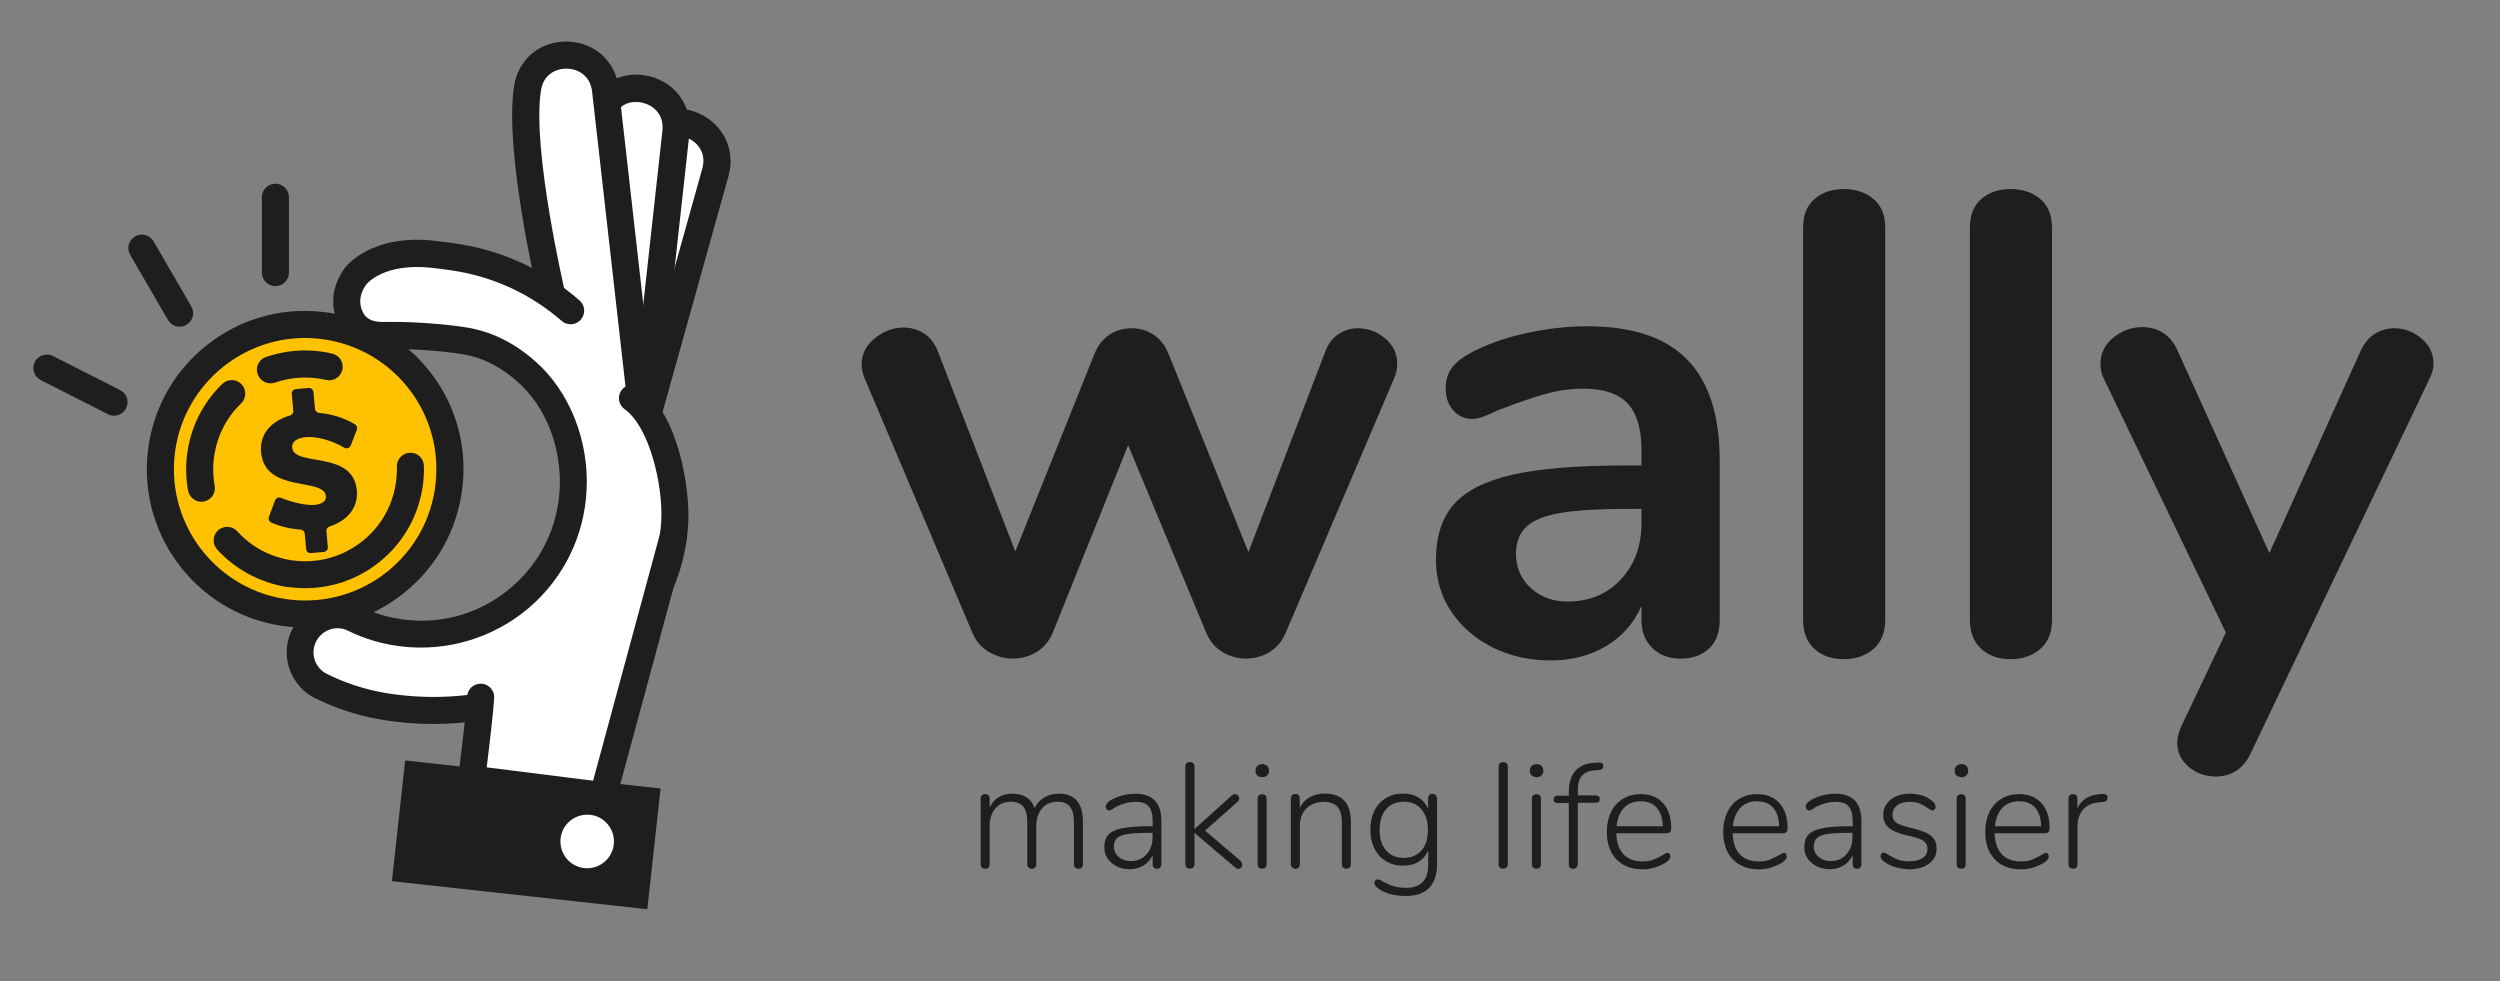 <?xml version="1.0" encoding="utf-8"?>
<!-- Generator: Adobe Illustrator 25.2.3, SVG Export Plug-In . SVG Version: 6.00 Build 0)  -->
<svg version="1.1" id="Camada_1" xmlns="http://www.w3.org/2000/svg" xmlns:xlink="http://www.w3.org/1999/xlink" x="0px" y="0px"
	 viewBox="0 0 1774.6 696.7" style="enable-background:new 0 0 1774.6 696.7;" xml:space="preserve">
<rect x="0" y="0" width="1774.6" height="696.7" fill="#808080" stroke="none"/>
<style type="text/css">
	.st0{fill:#FFFFFF;}
	.st1{fill:#1E1E1E;}
	.st2{fill:#FFC100;}
</style>
<g>
	<g>
		<g>
			<path class="st0" d="M417.7,243.7c0,0,16.1-103.9,39-142.6c0.2-0.4,0.5-0.8,0.7-1.1c16.9-27.4,59.2-8.6,50.5,22.4l-71.7,256.8
				L417.7,243.7z"/>
		</g>
		<g>
			<path class="st1" d="M408.1,245l-0.2-1.4l0.2-1.4c0.7-4.3,16.7-106.2,40.2-146l0.8-1.3c10-16.2,29.3-22.2,46.8-14.5
				c17.6,7.7,26.4,26.1,21.2,44.6l-84.2,301.5L408.1,245z M465.5,105l-0.6,0.9c-20.3,34.3-35.6,125.5-37.6,137.8l12,88l59.2-212
				c3.2-11.3-3.6-18.8-10.4-21.8c-2.3-1-5.1-1.7-7.9-1.7C475.1,96.3,469.5,98.6,465.5,105z"/>
		</g>
	</g>
	<g>
		<g>
			<path class="st0" d="M410.4,228.1c0,0-0.9-105.2,15.4-147c0.2-0.4,0.3-0.8,0.5-1.2c12.3-29.7,57-18,53.5,14l-29.2,265
				L410.4,228.1z"/>
		</g>
		<g>
			<path class="st1" d="M401.2,230.9l-0.4-1.3v-1.4c0-4.4-0.7-107.5,16.1-150.6l0.6-1.5c7.3-17.6,25.3-26.6,43.8-21.9
				c18.7,4.8,30.2,21.5,28.1,40.5l-34.3,311.2L401.2,230.9z M435.2,83.5l-0.4,1.1C420.3,121.8,420,214.3,420,226.7l26.1,84.9
				l24.1-218.8c1.3-11.7-6.6-18-13.8-19.8c-1.6-0.4-3.2-0.6-5-0.6C445.4,72.3,438.7,75.2,435.2,83.5z M410.4,228.1L410.4,228.1
				L410.4,228.1z"/>
		</g>
	</g>
	<g>
		<g>
			<path class="st0" d="M391.7,210.2c0,0-24.1-102.4-17.4-146.8c0.1-0.4,0.1-0.9,0.2-1.3c5.4-31.7,51.6-30.2,55.2,1.8l30,264.9
				L391.7,210.2z"/>
		</g>
	</g>
	<g>
		<g>
			<path class="st1" d="M459.7,338.4c0.4,0,0.7,0,1.1-0.1c5.3-0.6,9.1-5.4,8.5-10.6l-30-264.9c-2.2-19.1-17.1-32.8-36.4-33.3
				c-0.4,0-0.8,0-1.2,0c-18.6,0-33.6,12.6-36.7,31l-0.2,1.4c-6.9,45.8,16.6,146.3,17.6,150.5c1.2,5.2,6.4,8.4,11.6,7.2
				c5.2-1.2,8.4-6.4,7.2-11.6c-0.2-1-23.6-101.1-17.3-143.2l0.2-1.1c1.9-11.4,11.3-15.2,18.4-15c7.4,0.2,16.5,4.6,17.8,16.3
				l30,264.9C450.7,334.7,454.9,338.4,459.7,338.4z"/>
		</g>
	</g>
	<g>
		<g>
			<g>
				<g>
					<path class="st2" d="M126.4,380.1c-0.4-0.1-0.9-0.2-1.3-0.3c-8.8-17.3-12.9-37.2-10.6-57.9c6.2-56.4,57-97.1,113.4-90.9
						c49.9,5.5,87.6,45.9,91.3,94.2c0.5,6.3,0.4,12.7-0.3,19.2c-6.2,56.4-57,97.1-113.4,90.9c-27.4-3-51-16.5-67.4-36.1
						C139.9,390.8,134.4,382.7,126.4,380.1z"/>
				</g>
			</g>
			<g>
				<g>
					<path class="st1" d="M204.3,444.8c-61.6-6.8-106.2-62.4-99.4-124c3.3-29.8,18-56.6,41.4-75.4s52.7-27.3,82.6-24
						c53.7,5.9,95.7,49.2,99.8,103c0.5,6.9,0.4,14-0.4,21c-3.3,29.8-18,56.6-41.4,75.4c-20.1,16.2-44.6,24.7-70.1,24.7
						C212.7,445.5,208.5,445.3,204.3,444.8z M124,322.9c-5.6,51.1,31.4,97.2,82.4,102.8c24.7,2.7,49.1-4.4,68.5-19.9
						c19.4-15.6,31.6-37.8,34.3-62.5c0.6-5.8,0.7-11.7,0.3-17.4l0,0c-3.4-44.6-38.2-80.5-82.7-85.4c-3.4-0.4-6.9-0.6-10.2-0.6
						C169.7,239.9,129.2,275.3,124,322.9z"/>
				</g>
			</g>
		</g>
		<g>
			<g>
				<path class="st1" d="M216.8,417.5c17.6,0,34.8-5.5,49.3-16.1c18.2-13.2,30.2-32.8,33.8-55c0.8-5.2,1.2-10.5,1-15.7
					c-0.1-5.3-4.4-9.6-9.9-9.3c-5.3,0.1-9.5,4.6-9.3,9.9c0.1,4-0.2,8.1-0.8,12.2c-2.7,17.2-12,32.3-26.1,42.5s-31.3,14.3-48.5,11.6
					c-14.8-2.4-27.9-9.4-37.9-20.5c-3.6-3.9-9.6-4.2-13.6-0.7c-3.9,3.6-4.2,9.7-0.7,13.6c12.8,14.1,30.3,23.5,49.1,26.6
					C207.8,417.1,212.3,417.5,216.8,417.5z"/>
			</g>
		</g>
		<g>
			<g>
				<path class="st1" d="M143,356.2c0.6,0,1.2-0.1,1.7-0.2c5.2-1,8.7-6,7.7-11.2c-1.3-7.2-1.4-14.6-0.2-22c2.2-14,8.8-26.7,19-36.5
					c3.8-3.7,3.9-9.8,0.2-13.6c-3.7-3.8-9.8-3.9-13.6-0.2c-13.2,12.8-21.7,29.1-24.6,47.3c-1.5,9.5-1.4,19.1,0.3,28.5
					C134.4,352.9,138.5,356.2,143,356.2z"/>
			</g>
		</g>
		<g>
			<g>
				<path class="st1" d="M192,272.1c1.1,0,2.1-0.2,3.2-0.5c10.1-3.5,21.1-4.5,31.7-2.8c1.6,0.3,3.1,0.6,4.6,0.9
					c5.1,1.2,10.3-2,11.5-7.2s-2-10.3-7.2-11.5c-2-0.5-4-0.9-6-1.2c-13.8-2.2-27.9-0.9-41,3.6c-5,1.7-7.7,7.2-5.9,12.2
					C184.3,269.6,188.1,272.1,192,272.1z"/>
			</g>
		</g>
		<g>
			<g>
				<g>
					<path class="st1" d="M208.2,291.5l-1.1-11.8c-0.2-1.8,1.1-3.3,2.9-3.5l9-0.8c1.8-0.2,3.3,1.1,3.5,2.9l1.1,11.9
						c0.1,1.6,1.4,2.8,3,2.9c9.1,0.8,18.1,3.7,25.4,8.1c1.3,0.8,1.8,2.5,1.3,3.9l-4.3,11.1c-0.7,1.8-2.9,2.6-4.6,1.6
						c-8.7-5.2-19.9-8.2-27.4-7.5c-6.3,0.6-10,3.3-9.6,7.5c1.3,13.8,43.2,1.5,45.9,30.2c1.1,12.1-6.3,21.4-19.3,25.7
						c-1.5,0.5-2.4,1.8-2.3,3.4l1,11.2c0.2,1.8-1.1,3.3-2.9,3.5l-9,0.8c-1.8,0.2-3.3-1.1-3.5-2.9l-1-10.9c-0.1-1.6-1.5-2.8-3.1-2.9
						c-7.5-0.5-14.7-2.3-20.7-5c-1.5-0.7-2.2-2.5-1.6-4l4.3-11.6c0.6-1.7,2.5-2.6,4.2-1.9c8.4,3.4,18,5.5,24,5
						c5.1-0.5,8.3-2.6,7.9-6.3c-1.2-13.4-43.3-1.8-46-31c-1.2-13.4,7.6-22.4,20.6-26.2C207.3,294.5,208.4,293.1,208.2,291.5z"/>
				</g>
			</g>
		</g>
	</g>
	<g>
		<g>
			<path class="st0" d="M405.1,220.7c-21.5-18.8-48.2-32.2-78-37.4c-9.2-1.6-19.7-2.7-19.7-2.7c-40.1-4.4-54.9,15.5-54.9,15.5
				c-1.5,2.1-7.2,10-6.1,20.5c0.2,2.3,1.4,10.6,8,16.2s15.1,5.4,19.6,5.4c26.4-0.3,49.9,2.8,57.1,4c22.5,4,37.8,17.3,42.9,21.8
				c23.5,20.6,34.4,53.6,32.9,83.3c-3.1,62.7-58.2,109-119.7,102.3c-12.9-1.4-25-5.1-36-10.5c-13.6-6.7-30.1-0.4-36.1,13.6
				c-5.5,12.9,0,28,12.6,34.2c13.4,6.7,27.9,11.5,43.3,14.2c96.2,16.8,203.7-34,208.2-131.5c1.1-23.4-7.6-71.1-30.1-87L405.1,220.7z
				"/>
		</g>
	</g>
	<g>
		<g>
			<path class="st1" d="M307.6,513.9c47.6,0,94.4-14.9,128.1-42c32.8-26.3,51.1-61.5,52.9-101.8c1-21.6-6.2-75.6-34.1-95.3
				c-4.3-3.1-10.3-2-13.4,2.3c-3.1,4.3-2,10.3,2.3,13.4c17.8,12.6,27.2,54.3,26,78.7c-1.6,34.6-17.4,65-45.8,87.7
				c-38.6,31-96.6,44.3-151.1,34.8c-14.1-2.5-27.8-7-40.6-13.4c-8-4-11.5-13.6-8-21.9c1.9-4.4,5.4-7.7,9.8-9.4
				c4.3-1.6,9-1.4,13.1,0.6c12.3,6.1,25.5,9.9,39.3,11.4c32.1,3.5,64.6-6.5,89.2-27.4c24.9-21.3,39.5-51.1,41.1-83.9
				c1.7-35.1-12.2-69.9-36.2-91c-5.5-4.9-22.4-19.6-47.5-24c-9-1.6-32.8-4.5-58.9-4.2c-3.9,0.1-9.5,0.1-13.3-3.1
				c-3.7-3.1-4.5-8.3-4.7-9.8c-0.6-5.8,2-10.7,4.3-13.8c0.4-0.5,12.7-15.4,46.1-11.7c0.2,0,10.4,1.1,19.1,2.6
				c27.2,4.8,52.5,16.9,73.4,35.1c4,3.5,10.1,3.1,13.6-0.9s3.1-10.1-0.9-13.6c-23.5-20.6-52.1-34.3-82.7-39.6
				c-9.4-1.6-20-2.7-20.4-2.8c-45-5-62.9,18.4-63.6,19.4c-6.1,8.3-9,18-8,27.3c0.5,4.2,2.5,14.9,11.4,22.5
				c9.3,7.9,20.4,7.7,25.8,7.6c25.8-0.3,48.7,2.7,55.5,3.9c19.9,3.5,33.7,15.6,38.2,19.6c19.7,17.3,31.1,46.2,29.7,75.6
				c-1.3,27.5-13.6,52.4-34.4,70.2c-20.9,17.8-47.4,26-74.6,23c-11.5-1.3-22.6-4.5-32.8-9.6c-8.9-4.4-19-4.9-28.3-1.4
				c-9.4,3.5-16.9,10.7-20.8,19.9c-7.5,17.6,0.1,38.1,17.1,46.6c14.5,7.2,29.9,12.3,45.9,15.1C281.9,512.8,294.8,513.9,307.6,513.9z
				"/>
		</g>
	</g>
	<g>
		<g>
			<path class="st0" d="M341.2,495.1c-0.5,11.2-6.4,58.1-6.4,58.1l93.3,11.7l50-184.5c0,0-40.8,12.7-53.8,27
				S341.2,495.1,341.2,495.1z"/>
		</g>
	</g>
	<g>
		<g>
			<path class="st1" d="M435.2,575.4l52.2-192.6c1.4-5.1-1.6-10.4-6.8-11.8c-5.2-1.4-10.4,1.6-11.8,6.8L421,554.2l-75.5-9.5
				c1.8-14.4,4.9-41,5.3-49.4c0.2-5.3-3.9-9.8-9.2-10c-5.5-0.1-9.8,3.9-10,9.2c-0.4,8.6-4.3,41.2-6.3,57.3l-1.2,9.5L435.2,575.4z"/>
		</g>
	</g>
	<g>
		<g>
			
				<rect x="340.1" y="511" transform="matrix(0.109 -0.994 0.994 0.109 -256.2 899.206)" class="st1" width="67" height="163.1"/>
		</g>
		<g>
			<path class="st1" d="M278.2,625.5l9.4-85.7l181.3,19.9l-9.4,85.7L278.2,625.5z M304.6,561l-5.2,47.5l143.1,15.7l5.2-47.5
				L304.6,561z"/>
		</g>
	</g>
	<g>
		<g>
			<path class="st0" d="M426.2,598.4c-0.6,5.2-5.2,8.9-10.4,8.3c-5.2-0.6-8.9-5.2-8.3-10.4s5.2-8.9,10.4-8.3
				C423,588.6,426.7,593.2,426.2,598.4z"/>
		</g>
		<g>
			<path class="st0" d="M414.7,616.2c-5-0.6-9.6-3-12.7-7c-3.2-4-4.6-8.9-4.1-14c0.6-5,3-9.6,7-12.7c4-3.2,8.9-4.6,14-4.1
				c10.4,1.1,17.9,10.5,16.8,21l0,0c-1.1,9.7-9.3,16.9-18.9,16.9C416.1,616.3,415.5,616.3,414.7,616.2z M416.6,597.3l9.6,1.1
				l-9.3-1.3l0,0C416.7,597.1,416.6,597.2,416.6,597.3z"/>
		</g>
	</g>
	<g>
		<g>
			<path class="st1" d="M195.5,203.1c5.3,0,9.6-4.3,9.6-9.6V140c0-5.3-4.3-9.6-9.6-9.6c-5.3,0-9.6,4.3-9.6,9.6v53.5
				C185.9,198.8,190.2,203.1,195.5,203.1z"/>
		</g>
	</g>
	<g>
		<g>
			<path class="st1" d="M127.5,231.9c1.6,0,3.3-0.4,4.8-1.3c4.6-2.7,6.2-8.5,3.5-13.1L109,171.3c-2.7-4.6-8.5-6.1-13.1-3.5
				c-4.6,2.7-6.2,8.5-3.5,13.1l26.8,46.2C121,230.2,124.2,231.9,127.5,231.9z"/>
		</g>
	</g>
	<g>
		<g>
			<path class="st1" d="M80.9,295.1c3.5,0,6.9-1.9,8.6-5.3c2.4-4.7,0.5-10.5-4.2-12.9l-47.7-24.2c-4.7-2.4-10.5-0.5-12.9,4.2
				s-0.5,10.5,4.2,12.9L76.6,294C77.9,294.8,79.4,295.1,80.9,295.1z"/>
		</g>
	</g>
</g>
<g>
	<path class="st1" d="M950.1,237.2c4.2-2.8,8.8-4.2,13.8-4.2c7.1,0,13.6,2.4,19.3,7.2c5.7,4.8,8.6,10.8,8.6,17.9
		c0,4-0.8,7.6-2.3,10.7l-76.9,180.5c-2.5,5.9-6.3,10.4-11.4,13.5c-5.1,3.1-10.8,4.7-17,4.7c-5.9,0-11.4-1.6-16.5-4.7
		c-5.1-3.1-8.9-7.6-11.4-13.5L800.8,316l-53.6,133.3c-2.5,5.9-6.3,10.4-11.4,13.5c-5.1,3.1-10.8,4.7-17,4.7
		c-5.9,0-11.5-1.6-16.8-4.7c-5.3-3.1-9.2-7.6-11.7-13.5l-76.4-180.4c-1.6-4-2.3-7.5-2.3-10.3c0-7.1,3.1-13.3,9.3-18.4
		s13.1-7.7,20.5-7.7c5.3,0,10.1,1.4,14.5,4.2c4.3,2.8,7.6,7,9.8,12.6l55,142.2l56.4-140.8c2.5-5.9,6.1-10.3,10.7-13.3
		c4.7-2.9,9.8-4.4,15.4-4.4c5.6,0,10.7,1.5,15.4,4.4c4.7,3,8.2,7.4,10.7,13.3l56.9,141.2l54.5-142.2
		C942.7,244.2,945.9,240,950.1,237.2z"/>
	<path class="st1" d="M1197.6,255.2c15.4,15.7,23.1,39.6,23.1,71.6v113.7c0,8.4-2.5,15-7.5,19.8s-11.8,7.2-20.5,7.2
		c-8.1,0-14.7-2.5-19.8-7.5c-5.1-5-7.7-11.5-7.7-19.6v-10.3c-5.3,12.1-13.6,21.6-24.9,28.4c-11.3,6.8-24.5,10.3-39.4,10.3
		c-15.2,0-29.1-3.1-41.5-9.3s-22.2-14.8-29.4-25.6c-7.2-10.9-10.7-23-10.7-36.4c0-16.8,4.3-30,12.8-39.6c8.5-9.6,22.4-16.6,41.7-21
		c19.3-4.3,45.8-6.5,79.7-6.5h11.7v-10.7c0-15.2-3.3-26.3-9.8-33.3s-17.1-10.5-31.7-10.5c-9,0-18.2,1.3-27.5,4
		c-9.3,2.6-20.4,6.5-33.1,11.4c-8.1,4-14,6.1-17.7,6.1c-5.6,0-10.2-2-13.8-6.1c-3.6-4-5.4-9.3-5.4-15.8c0-5.3,1.3-9.9,4-13.8
		c2.6-3.9,7.1-7.5,13.3-11c10.9-5.9,23.8-10.6,38.9-14s29.9-5.1,44.5-5.1C1158.7,231.6,1182.2,239.5,1197.6,255.2z M1150.5,411.3
		c9.8-10.4,14.7-23.8,14.7-40.3v-9.8h-8.4c-20.8,0-37,0.9-48.5,2.8c-11.5,1.9-19.7,5.1-24.7,9.8s-7.5,11-7.5,19.1
		c0,9.9,3.5,18.1,10.5,24.5s15.6,9.6,25.9,9.6C1128.1,427,1140.8,421.8,1150.5,411.3z"/>
	<path class="st1" d="M1288.1,460.7c-5.4-4.8-8.2-11.7-8.2-20.7V161.7c0-9,2.7-15.8,8.2-20.5c5.4-4.7,12.4-7,20.7-7s15.4,2.3,21,7
		s8.4,11.5,8.4,20.5V440c0,9-2.8,15.9-8.4,20.7s-12.6,7.2-21,7.2S1293.5,465.6,1288.1,460.7z"/>
	<path class="st1" d="M1406.5,460.7c-5.4-4.8-8.2-11.7-8.2-20.7V161.7c0-9,2.7-15.8,8.2-20.5c5.4-4.7,12.4-7,20.7-7s15.4,2.3,21,7
		s8.4,11.5,8.4,20.5V440c0,9-2.8,15.9-8.4,20.7s-12.6,7.2-21,7.2S1411.9,465.6,1406.5,460.7z"/>
	<path class="st1" d="M1685.7,237c4.2-2.6,8.8-4,13.8-4c7.1,0,13.6,2.4,19.3,7.2c5.7,4.8,8.6,10.8,8.6,17.9c0,3.4-0.9,7-2.8,10.7
		l-127.3,266.6c-5.3,10.6-13.5,15.8-24.7,15.8c-7.2,0-13.4-2.3-18.9-6.8c-5.4-4.5-8.2-10.2-8.2-17c0-3.4,0.9-7.3,2.8-11.7L1580,449
		l-86.7-180.4c-1.6-3.1-2.3-6.7-2.3-10.7c0-7.1,3-13.2,9.1-18.2s13-7.5,20.7-7.5c5.3,0,10.1,1.3,14.5,4c4.3,2.6,7.8,6.8,10.3,12.4
		l65.3,144l64.8-143.6C1678.2,243.8,1681.5,239.6,1685.7,237z"/>
</g>
<g>
	<path class="st1" d="M768.7,583.4v30c0,1-0.3,1.8-0.8,2.4c-0.6,0.6-1.3,0.9-2.3,0.9s-1.8-0.3-2.4-0.9c-0.6-0.6-0.9-1.4-0.9-2.4
		v-29.6c0-5.2-0.9-8.9-2.8-11.2c-1.8-2.3-4.8-3.5-8.8-3.5c-4.6,0-8.3,1.6-11,4.7c-2.7,3.1-4.1,7.3-4.1,12.5v27.1
		c0,1-0.3,1.8-0.8,2.4c-0.6,0.6-1.3,0.9-2.3,0.9s-1.8-0.3-2.4-0.9c-0.6-0.6-0.9-1.4-0.9-2.4v-29.6c0-5.2-0.9-8.9-2.8-11.2
		c-1.8-2.3-4.8-3.5-8.8-3.5c-4.6,0-8.3,1.6-11,4.7c-2.7,3.1-4.1,7.3-4.1,12.5v27.1c0,1-0.3,1.8-0.8,2.4c-0.6,0.6-1.3,0.9-2.3,0.9
		s-1.8-0.3-2.4-0.9c-0.6-0.6-0.9-1.4-0.9-2.4v-46.5c0-1.1,0.3-1.9,0.9-2.4c0.6-0.6,1.4-0.8,2.4-0.8s1.8,0.3,2.3,0.8
		c0.5,0.6,0.8,1.3,0.8,2.3v6.4c1.5-3.2,3.6-5.6,6.4-7.3c2.8-1.7,6-2.5,9.7-2.5c8.1,0,13.4,3.4,15.8,10.2c1.5-3.2,3.8-5.7,6.8-7.5
		s6.5-2.7,10.5-2.7C763,563.4,768.7,570.1,768.7,583.4z"/>
	<path class="st1" d="M819.8,568.3c3.1,3.3,4.6,8.2,4.6,14.8v30.3c0,1-0.3,1.8-0.8,2.4c-0.6,0.6-1.3,0.9-2.3,0.9s-1.8-0.3-2.3-0.9
		c-0.6-0.6-0.8-1.4-0.8-2.4V607c-1.5,3.2-3.6,5.6-6.5,7.4c-2.8,1.7-6.1,2.6-9.8,2.6c-3.3,0-6.4-0.7-9.1-2c-2.7-1.3-4.9-3.2-6.5-5.5
		s-2.4-5-2.4-7.9c-0.1-3.9,0.9-6.9,2.9-9.1c2-2.2,5.3-3.7,9.9-4.6c4.6-0.9,11-1.4,19.3-1.4h2.2v-3.9c0-4.7-1-8.1-2.9-10.2
		c-1.9-2.2-4.9-3.2-9-3.2c-5.2,0-10.2,1.4-15,4.1c-0.2,0.1-0.8,0.5-1.6,1.1c-0.9,0.6-1.6,0.9-2.3,0.9s-1.3-0.3-1.8-0.8
		s-0.7-1.2-0.7-2c0-1.6,1.2-3.1,3.7-4.6c2.5-1.4,5.2-2.5,8.3-3.3c3-0.8,6.1-1.2,9-1.2C812.1,563.4,816.7,565.1,819.8,568.3z
		 M813.7,606.6c2.9-3.1,4.4-7.1,4.4-11.9v-3.5h-2c-6.8,0-12,0.3-15.6,0.8c-3.6,0.6-6.2,1.5-7.6,2.9c-1.5,1.4-2.2,3.4-2.2,6
		c0,3,1.1,5.4,3.4,7.4c2.3,1.9,5.1,2.9,8.4,2.9C807,611.3,810.7,609.8,813.7,606.6z"/>
	<path class="st1" d="M881.8,613.8c0,0.8-0.3,1.5-0.8,2.1c-0.6,0.6-1.2,0.9-2,0.9c-0.7,0-1.5-0.3-2.2-1l-28.9-24.6v22.2
		c0,1.1-0.3,1.9-0.9,2.4c-0.6,0.6-1.4,0.8-2.3,0.8c-1,0-1.8-0.3-2.4-0.8c-0.6-0.6-0.9-1.4-0.9-2.4v-69.3c0-1.1,0.3-1.9,0.9-2.4
		c0.6-0.6,1.4-0.8,2.4-0.8c0.9,0,1.7,0.3,2.3,0.8c0.6,0.6,0.9,1.4,0.9,2.4v44.4l26.4-23.8c0.8-0.6,1.5-1,2.2-1
		c0.8,0,1.6,0.3,2.2,0.9c0.6,0.6,0.9,1.3,0.9,2.2c0,1.1-0.4,1.9-1.3,2.5l-22.9,20.3l25.1,21.4C881.3,612,881.8,612.8,881.8,613.8z"
		/>
	<path class="st1" d="M892.5,550.4c-0.9-0.8-1.3-1.9-1.3-3.3c0-1.4,0.4-2.5,1.3-3.4c0.9-0.8,2-1.3,3.5-1.3c1.4,0,2.6,0.4,3.5,1.3
		c0.9,0.8,1.3,2,1.3,3.4c0,1.3-0.4,2.4-1.3,3.3c-0.9,0.8-2,1.3-3.5,1.3C894.6,551.6,893.4,551.2,892.5,550.4z M893.6,615.9
		c-0.6-0.6-0.9-1.4-0.9-2.4V567c0-1.1,0.3-1.9,0.9-2.4c0.6-0.6,1.4-0.8,2.4-0.8s1.8,0.3,2.3,0.8c0.6,0.6,0.8,1.4,0.8,2.4v46.4
		c0,1.1-0.3,1.9-0.8,2.4c-0.6,0.6-1.3,0.8-2.3,0.8S894.2,616.4,893.6,615.9z"/>
	<path class="st1" d="M958.9,583.4v30c0,1-0.3,1.8-0.8,2.4c-0.6,0.6-1.3,0.9-2.3,0.9s-1.8-0.3-2.4-0.9c-0.6-0.6-0.9-1.4-0.9-2.4
		v-29.6c0-5.1-1-8.8-3.1-11.1s-5.3-3.5-9.8-3.5c-5.1,0-9.2,1.6-12.3,4.7c-3.1,3.1-4.6,7.3-4.6,12.5v27c0,1-0.3,1.8-0.8,2.4
		c-0.6,0.6-1.3,0.9-2.3,0.9s-1.8-0.3-2.4-0.9c-0.6-0.6-0.9-1.4-0.9-2.4v-46.5c0-1,0.3-1.8,0.9-2.4c0.6-0.6,1.4-0.9,2.4-0.9
		c0.9,0,1.7,0.3,2.2,0.8c0.6,0.6,0.8,1.3,0.8,2.3v6.7c1.6-3.3,4-5.7,7.1-7.5c3.1-1.7,6.6-2.6,10.7-2.6
		C952.7,563.4,958.9,570.1,958.9,583.4z"/>
	<path class="st1" d="M1019.2,564.5c0.6,0.6,0.9,1.4,0.9,2.4v46.3c0,7.5-1.9,13.2-5.6,17c-3.7,3.9-9.2,5.8-16.5,5.8
		c-3.8,0-7.2-0.4-10.2-1.1c-3-0.7-5.8-1.9-8.4-3.5c-2.5-1.6-3.8-3.1-3.8-4.6c0-0.8,0.2-1.4,0.7-1.9s1-0.7,1.8-0.7
		c0.4,0,1,0.2,1.8,0.6c0.7,0.4,1.3,0.7,1.5,0.8c2.4,1.3,4.9,2.5,7.4,3.3c2.5,0.9,5.7,1.3,9.4,1.3c5.2,0,9.1-1.4,11.7-4.1
		c2.6-2.8,3.9-6.9,3.9-12.3v-10.1c-1.5,3.5-3.8,6.1-6.8,8c-3.1,1.9-6.8,2.8-11.2,2.8c-4.5,0-8.5-1.1-12-3.2c-3.5-2.1-6.2-5.1-8.2-9
		c-1.9-3.9-2.9-8.4-2.9-13.4s1-9.5,2.9-13.4s4.7-6.9,8.2-9s7.5-3.2,12-3.2c4.3,0,8,0.9,11,2.7s5.3,4.4,6.9,7.9v-7.1
		c0-1,0.3-1.8,0.8-2.4c0.6-0.6,1.3-0.9,2.3-0.9C1017.8,563.6,1018.6,563.9,1019.2,564.5z M1009.1,603.6c3-3.5,4.5-8.4,4.5-14.5
		c0-6.2-1.5-11-4.6-14.6c-3-3.6-7.2-5.4-12.5-5.4c-5.4,0-9.6,1.8-12.6,5.3s-4.6,8.4-4.6,14.7c0,6.2,1.5,11.1,4.6,14.6
		c3,3.5,7.3,5.3,12.6,5.3C1001.9,608.9,1006.1,607.1,1009.1,603.6z"/>
	<path class="st1" d="M1064.7,615.9c-0.6-0.6-0.9-1.4-0.9-2.4v-69.3c0-1.1,0.3-1.9,0.9-2.4c0.6-0.6,1.4-0.8,2.4-0.8
		c0.9,0,1.7,0.3,2.3,0.8c0.6,0.6,0.9,1.4,0.9,2.4v69.2c0,1.1-0.3,1.9-0.9,2.4c-0.6,0.6-1.4,0.8-2.3,0.8
		C1066.1,616.7,1065.3,616.4,1064.7,615.9z"/>
	<path class="st1" d="M1087.2,550.4c-0.9-0.8-1.3-1.9-1.3-3.3c0-1.4,0.4-2.5,1.3-3.4c0.9-0.8,2-1.3,3.5-1.3c1.4,0,2.6,0.4,3.5,1.3
		c0.9,0.8,1.3,2,1.3,3.4c0,1.3-0.4,2.4-1.3,3.3c-0.9,0.8-2,1.3-3.5,1.3C1089.3,551.6,1088.1,551.2,1087.2,550.4z M1088.3,615.9
		c-0.6-0.6-0.9-1.4-0.9-2.4V567c0-1.1,0.3-1.9,0.9-2.4c0.6-0.6,1.4-0.8,2.4-0.8s1.8,0.3,2.3,0.8c0.6,0.6,0.8,1.4,0.8,2.4v46.4
		c0,1.1-0.3,1.9-0.8,2.4c-0.6,0.6-1.3,0.8-2.3,0.8S1088.9,616.4,1088.3,615.9z"/>
	<path class="st1" d="M1123.1,550.5c-2.1,2.2-3.1,5.6-3.1,10.2v3.9h12.8c0.9,0,1.6,0.2,2.1,0.7s0.7,1.1,0.7,1.9
		c0,0.8-0.2,1.4-0.7,1.9s-1.2,0.7-2.1,0.7H1120v43.6c0,1-0.3,1.8-1,2.4c-0.6,0.6-1.4,0.9-2.3,0.9c-1,0-1.8-0.3-2.3-0.8
		c-0.6-0.6-0.8-1.4-0.8-2.4V570h-8.1c-0.8,0-1.5-0.2-2-0.7s-0.7-1.1-0.7-1.9c0-0.8,0.2-1.4,0.7-1.9s1.2-0.7,2-0.7h8.1v-2.7
		c0-6.2,1.5-11.1,4.5-14.7c3-3.5,7.4-5.5,13.1-5.9l2.8-0.2c2.8-0.2,4.1,0.6,4.1,2.4c0,1.7-1,2.7-3.1,2.9l-2.8,0.2
		C1128.2,547,1125.1,548.3,1123.1,550.5z"/>
	<path class="st1" d="M1185,606c0.5,0.5,0.7,1.2,0.7,1.9c0,1.6-1.2,3.1-3.6,4.6c-5.1,3-10.5,4.6-16.1,4.6c-7.9,0-14.1-2.4-18.6-7.1
		c-4.5-4.7-6.8-11.3-6.8-19.5c0-5.3,1-10,3-14.1s4.8-7.2,8.5-9.4c3.6-2.2,7.8-3.3,12.6-3.3c6.7,0,11.9,2.1,15.8,6.4
		c3.9,4.3,5.8,10.2,5.8,17.7c0,1.3-0.3,2.2-0.8,2.8c-0.6,0.6-1.5,0.9-2.8,0.9h-35.4c0.2,6.5,1.9,11.5,5.1,14.9s7.7,5.1,13.5,5.1
		c3,0,5.6-0.4,7.6-1.2c2.1-0.8,4.2-1.9,6.6-3.2c1.6-1.1,2.7-1.6,3.3-1.6C1184,605.2,1184.6,605.4,1185,606z M1152.8,573.4
		c-3,3.1-4.7,7.5-5.3,13.1h32.8c-0.1-5.7-1.6-10-4.2-13.1c-2.7-3.1-6.5-4.6-11.4-4.6C1159.7,568.7,1155.8,570.3,1152.8,573.4z"/>
	<path class="st1" d="M1267.6,606c0.5,0.5,0.7,1.2,0.7,1.9c0,1.6-1.2,3.1-3.6,4.6c-5.1,3-10.5,4.6-16.1,4.6
		c-7.9,0-14.1-2.4-18.6-7.1c-4.5-4.7-6.8-11.3-6.8-19.5c0-5.3,1-10,3-14.1s4.8-7.2,8.5-9.4c3.6-2.2,7.8-3.3,12.6-3.3
		c6.7,0,11.9,2.1,15.8,6.4c3.9,4.3,5.8,10.2,5.8,17.7c0,1.3-0.3,2.2-0.8,2.8c-0.6,0.6-1.5,0.9-2.8,0.9h-35.4
		c0.2,6.5,1.9,11.5,5.1,14.9s7.7,5.1,13.5,5.1c3,0,5.6-0.4,7.6-1.2c2.1-0.8,4.2-1.9,6.6-3.2c1.6-1.1,2.7-1.6,3.3-1.6
		C1266.6,605.2,1267.2,605.4,1267.6,606z M1235.4,573.4c-3,3.1-4.7,7.5-5.3,13.1h32.8c-0.1-5.7-1.6-10-4.2-13.1
		c-2.7-3.1-6.5-4.6-11.4-4.6C1242.3,568.7,1238.4,570.3,1235.4,573.4z"/>
	<path class="st1" d="M1316.7,568.3c3.1,3.3,4.6,8.2,4.6,14.8v30.3c0,1-0.3,1.8-0.8,2.4c-0.6,0.6-1.3,0.9-2.3,0.9s-1.8-0.3-2.3-0.9
		c-0.6-0.6-0.8-1.4-0.8-2.4V607c-1.5,3.2-3.6,5.6-6.5,7.4c-2.8,1.7-6.1,2.6-9.8,2.6c-3.3,0-6.4-0.7-9.1-2s-4.9-3.2-6.5-5.5
		s-2.4-5-2.4-7.9c-0.1-3.9,0.9-6.9,2.9-9.1c2-2.2,5.3-3.7,9.9-4.6c4.6-0.9,11-1.4,19.3-1.4h2.2v-3.9c0-4.7-1-8.1-2.9-10.2
		c-1.9-2.2-4.9-3.2-9-3.2c-5.2,0-10.2,1.4-15,4.1c-0.2,0.1-0.8,0.5-1.6,1.1c-0.9,0.6-1.6,0.9-2.3,0.9c-0.7,0-1.3-0.3-1.8-0.8
		s-0.7-1.2-0.7-2c0-1.6,1.2-3.1,3.7-4.6c2.5-1.4,5.2-2.5,8.3-3.3c3-0.8,6.1-1.2,9-1.2C1308.9,563.4,1313.6,565.1,1316.7,568.3z
		 M1310.5,606.6c2.9-3.1,4.4-7.1,4.4-11.9v-3.5h-2c-6.8,0-12,0.3-15.6,0.8c-3.6,0.6-6.2,1.5-7.6,2.9c-1.5,1.4-2.2,3.4-2.2,6
		c0,3,1.1,5.4,3.4,7.4c2.3,1.9,5.1,2.9,8.4,2.9C1303.8,611.3,1307.6,609.8,1310.5,606.6z"/>
	<path class="st1" d="M1346.1,615.7c-2.9-0.8-5.4-1.9-7.6-3.3c-1.3-0.9-2.3-1.7-2.8-2.4s-0.8-1.4-0.8-2.3c0-0.7,0.2-1.3,0.7-1.8
		s1-0.7,1.6-0.7s1.7,0.5,3.3,1.6c2.1,1.3,4.2,2.4,6.3,3.3c2.2,0.8,4.9,1.3,8.1,1.3c4.2,0,7.4-0.8,9.8-2.3c2.3-1.5,3.5-3.7,3.5-6.5
		c0-1.7-0.4-3.1-1.3-4.2c-0.8-1.1-2.3-2.1-4.2-2.9c-2-0.8-4.8-1.6-8.5-2.4c-6.3-1.4-10.8-3.2-13.4-5.5s-4-5.2-4-9
		c0-4.5,1.8-8.2,5.3-11s8.1-4.2,13.8-4.2c2.8,0,5.4,0.4,7.9,1.1c2.5,0.7,4.7,1.7,6.5,3.1c2.5,1.7,3.7,3.4,3.7,5
		c0,0.7-0.2,1.3-0.7,1.9c-0.5,0.5-1,0.8-1.6,0.8c-0.7,0-1.8-0.6-3.3-1.7c-1.9-1.3-3.8-2.4-5.7-3.2c-1.9-0.8-4.3-1.2-7.2-1.2
		c-3.7,0-6.6,0.8-8.8,2.5c-2.2,1.7-3.3,3.9-3.3,6.7c0,1.6,0.4,3,1.1,4c0.7,1.1,2,2,3.8,2.8s4.4,1.6,7.8,2.4
		c4.9,1.1,8.6,2.3,11.3,3.6c2.6,1.3,4.5,2.8,5.6,4.6s1.7,4,1.7,6.8c0,4.3-1.8,7.8-5.5,10.5c-3.6,2.7-8.5,4-14.5,4
		C1351.9,616.9,1348.9,616.5,1346.1,615.7z"/>
	<path class="st1" d="M1388.8,550.4c-0.9-0.8-1.3-1.9-1.3-3.3c0-1.4,0.4-2.5,1.3-3.4c0.9-0.8,2-1.3,3.5-1.3c1.4,0,2.6,0.4,3.5,1.3
		c0.9,0.8,1.3,2,1.3,3.4c0,1.3-0.4,2.4-1.3,3.3c-0.9,0.8-2,1.3-3.5,1.3C1390.8,551.6,1389.6,551.2,1388.8,550.4z M1389.8,615.9
		c-0.6-0.6-0.9-1.4-0.9-2.4V567c0-1.1,0.3-1.9,0.9-2.4c0.6-0.6,1.4-0.8,2.4-0.8s1.8,0.3,2.3,0.8c0.6,0.6,0.8,1.4,0.8,2.4v46.4
		c0,1.1-0.3,1.9-0.8,2.4c-0.6,0.6-1.3,0.8-2.3,0.8S1390.4,616.4,1389.8,615.9z"/>
	<path class="st1" d="M1453.6,606c0.5,0.5,0.7,1.2,0.7,1.9c0,1.6-1.2,3.1-3.6,4.6c-5.1,3-10.5,4.6-16.1,4.6
		c-7.9,0-14.1-2.4-18.6-7.1c-4.5-4.7-6.8-11.3-6.8-19.5c0-5.3,1-10,3-14.1s4.8-7.2,8.5-9.4c3.6-2.2,7.8-3.3,12.6-3.3
		c6.7,0,11.9,2.1,15.8,6.4c3.9,4.3,5.8,10.2,5.8,17.7c0,1.3-0.3,2.2-0.8,2.8c-0.6,0.6-1.5,0.9-2.8,0.9h-35.4
		c0.2,6.5,1.9,11.5,5.1,14.9s7.7,5.1,13.5,5.1c3,0,5.6-0.4,7.6-1.2c2.1-0.8,4.2-1.9,6.6-3.2c1.6-1.1,2.7-1.6,3.3-1.6
		C1452.6,605.2,1453.2,605.4,1453.6,606z M1421.4,573.4c-3,3.1-4.7,7.5-5.3,13.1h32.8c-0.1-5.7-1.6-10-4.2-13.1
		c-2.7-3.1-6.5-4.6-11.4-4.6C1428.3,568.7,1424.4,570.3,1421.4,573.4z"/>
	<path class="st1" d="M1495.2,564.2c0.6,0.4,0.8,1.1,0.8,2.1c0,1.8-1.1,2.8-3.2,3l-3.2,0.3c-5,0.5-8.8,2.3-11.2,5.4
		c-2.4,3.1-3.7,6.8-3.7,10.9v27.5c0,1.1-0.3,1.9-0.8,2.4c-0.6,0.6-1.3,0.8-2.3,0.8s-1.8-0.3-2.4-0.8c-0.6-0.6-0.9-1.4-0.9-2.4v-46.5
		c0-1.1,0.3-1.9,0.9-2.4c0.6-0.6,1.4-0.8,2.4-0.8c0.9,0,1.7,0.3,2.2,0.8c0.6,0.6,0.8,1.3,0.8,2.3v6.9c2.9-6.1,8.3-9.4,16.1-10
		l1.5-0.1C1493.7,563.6,1494.6,563.8,1495.2,564.2z"/>
</g>
</svg>
